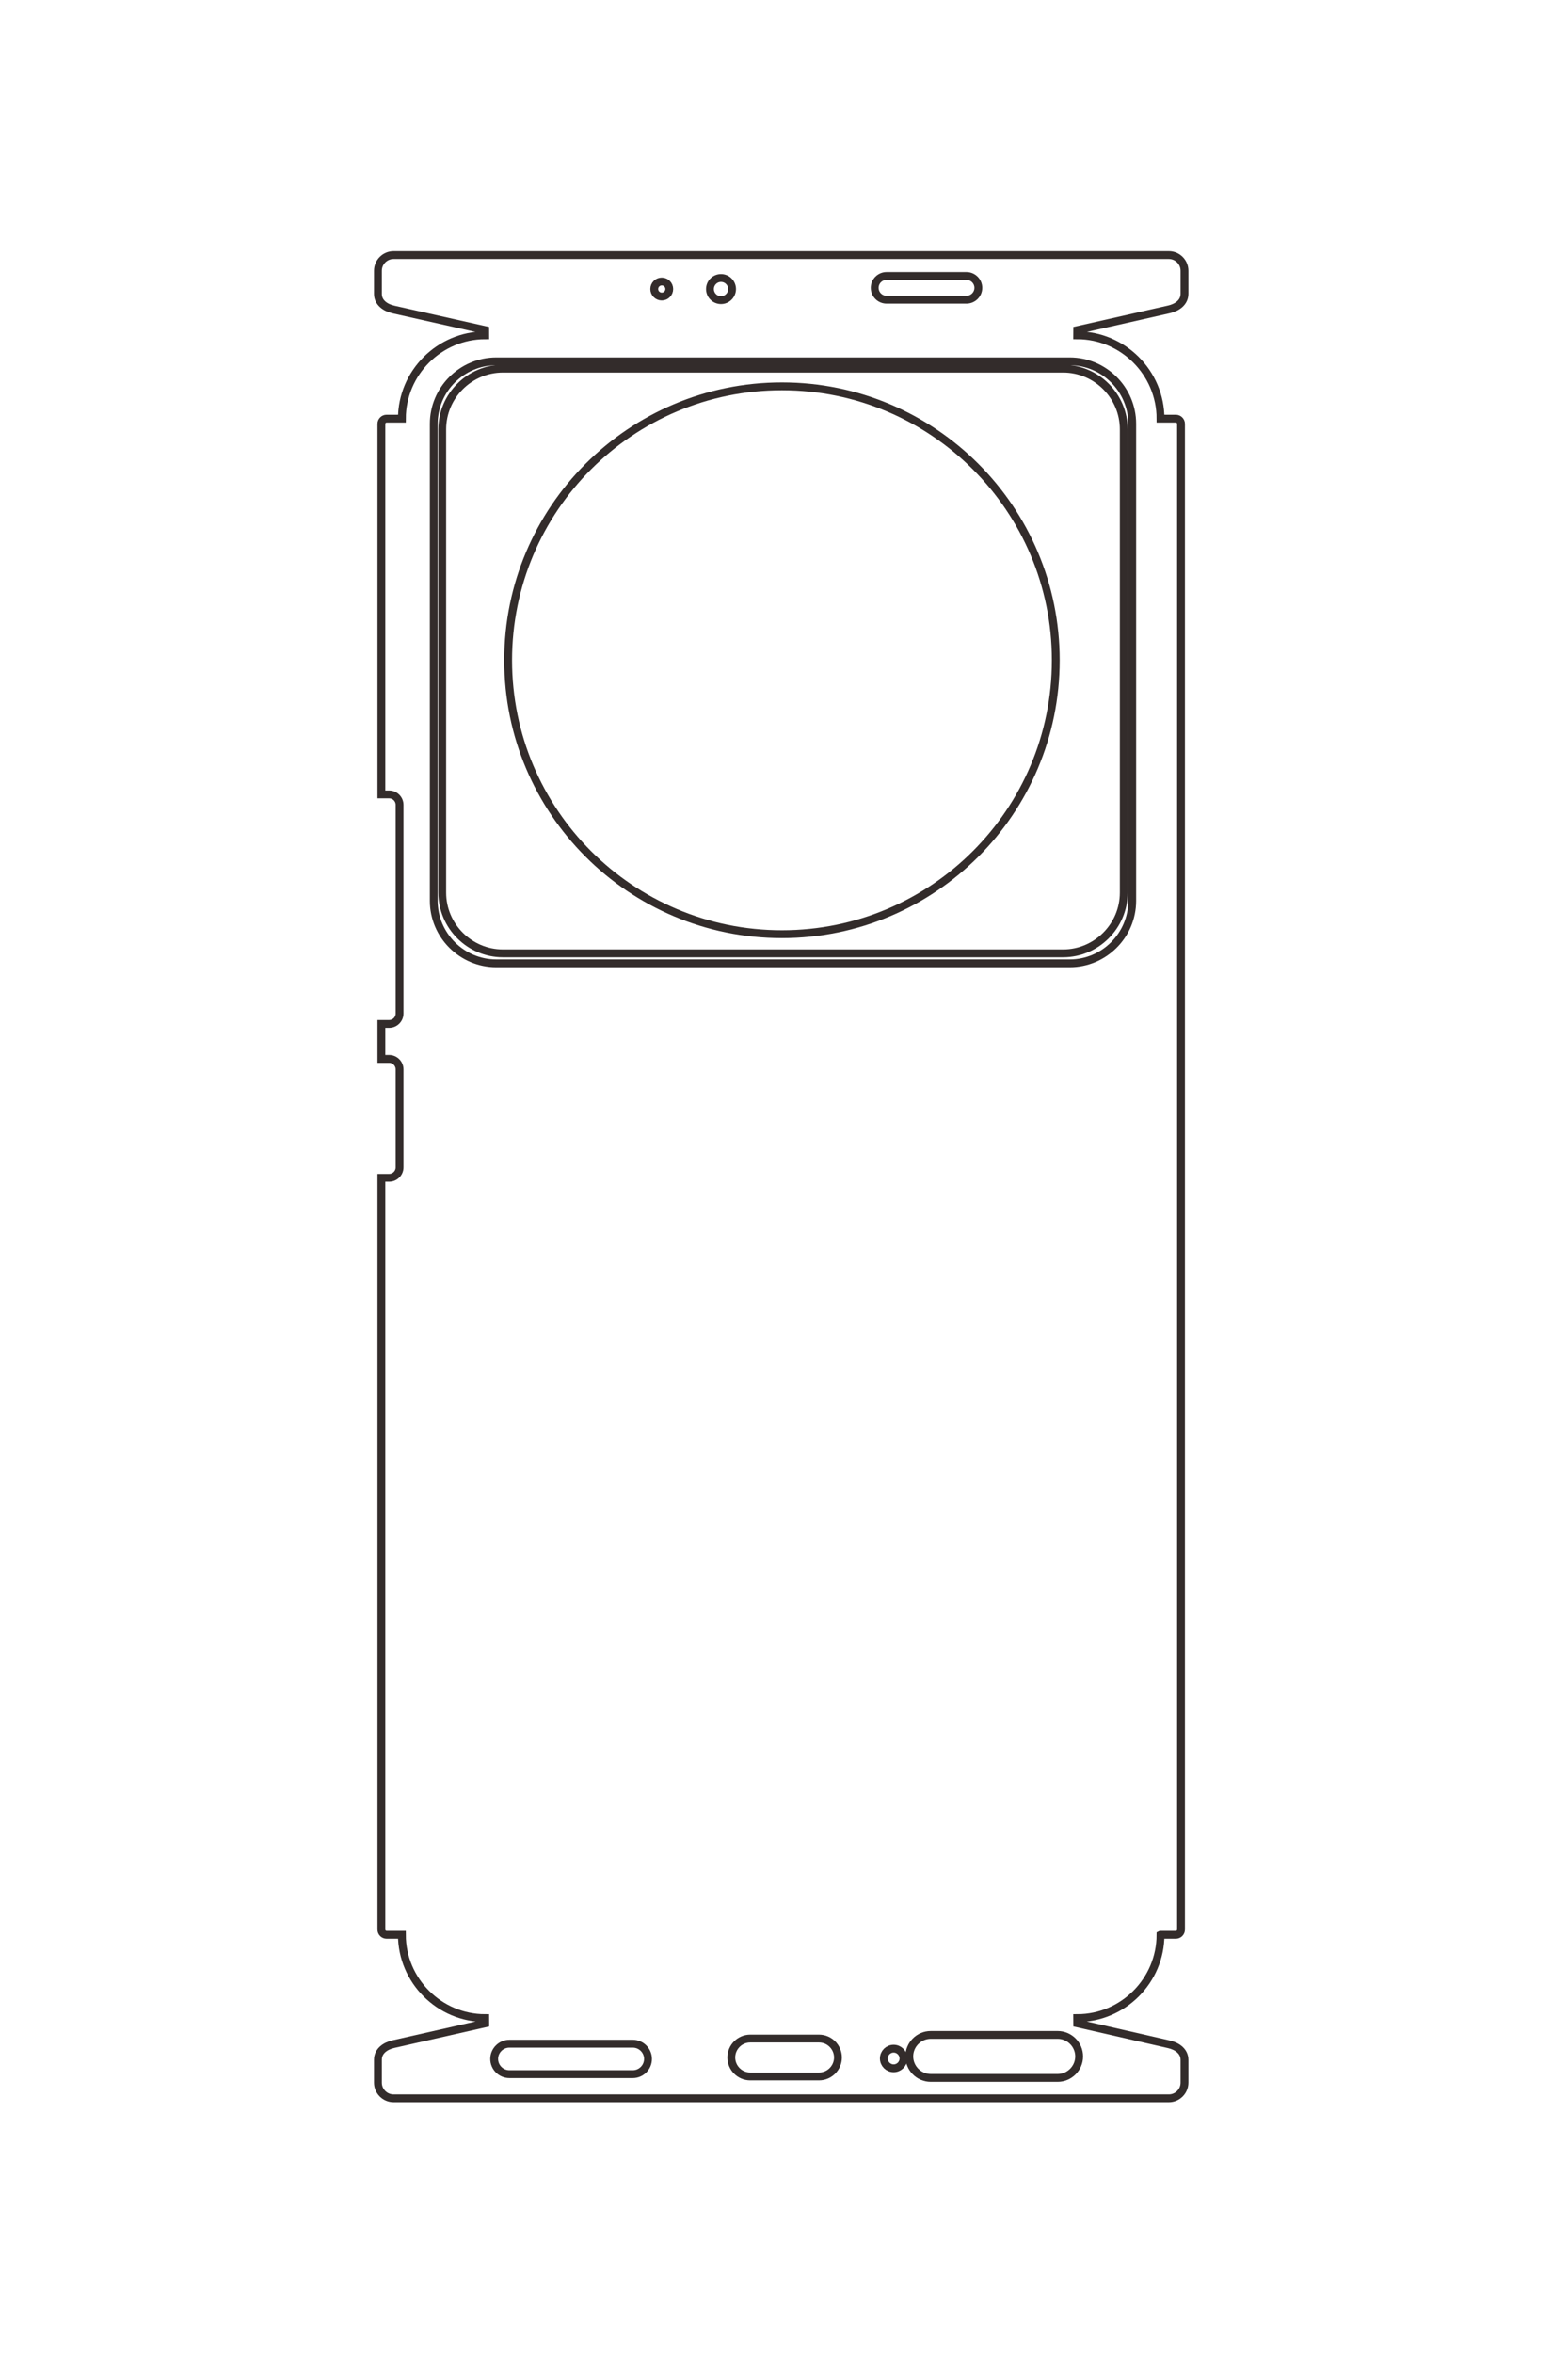 <?xml version="1.0" encoding="UTF-8"?>
<!DOCTYPE svg PUBLIC "-//W3C//DTD SVG 1.1//EN" "http://www.w3.org/Graphics/SVG/1.1/DTD/svg11.dtd">
<!-- Creator: CorelDRAW 2020 (64-Bit) -->
<svg xmlns="http://www.w3.org/2000/svg" xml:space="preserve" width="40mm" height="60mm" version="1.1" style="shape-rendering:geometricPrecision; text-rendering:geometricPrecision; image-rendering:optimizeQuality; fill-rule:evenodd; clip-rule:evenodd"
viewBox="0 0 4000 6000"
 xmlns:xlink="http://www.w3.org/1999/xlink"
 xmlns:xodm="http://www.corel.com/coreldraw/odm/2003">
 <defs>
  <style type="text/css">
   <![CDATA[
    .str1 {stroke:#332C2B;stroke-width:20;stroke-miterlimit:22.926}
    .str0 {stroke:#332C2B;stroke-width:20;stroke-miterlimit:22.926}
    .fil0 {fill:none}
   ]]>
  </style>
 </defs>
 <g id="图层_x0020_1">
  <path class="fil0 str0" d="M-12203.3 -947.1c439.99,-0.02 799.79,360 799.79,800l50.04 -0.32 201.32 -880.08c18.38,-80.4 67.51,-150 150,-150l218.59 0c82.49,0 150,67.51 150,150l0 7446.82c0,82.49 -67.5,150 -150,150l-220.57 0c-82.5,0 -131.79,-69.53 -150,-150l-199.29 -880.6 -50.09 0.35c0,440 -359.8,800.04 -799.8,800.04l0 147.06c0,27.49 -22.39,50 -50.15,50l-7217.71 0 0 -74.68c0,-55 -45,-100 -100,-100l-940.75 0c-55,0 -100,45 -100,100l0 74.68 -335.99 0 0 -74.68c0,-55 -45,-100 -100,-100l-2003.43 0c-55,0 -100,45 -100,100l0 74.68 -3557.55 0c-27.76,0 -50.15,-22.5 -50.15,-50l0 -147.14c-440,0 -800.21,-359.96 -800.21,-799.96l-49.94 0.17 -197.45 880.08c-18.04,80.47 -67.52,150 -150,150l-222.56 0c-82.49,0 -150,-67.51 -150,-150l0 -7446.82c0,-82.49 67.5,-150 150,-150l221.24 0c82.45,0 131.83,69.57 150,150l198.78 880.05 49.93 0.35c0,-440 360.21,-800.01 800.21,-800.01l0 -147.1c0,-27.49 22.39,-50 50.15,-50l14455.43 0c27.75,0 50.15,22.52 50.15,50l0.01 147.11z"/>
  <path class="fil0 str1" d="M-11157.73 5306.63l0 -1185.21c0,-80.4 65.78,-146.18 146.18,-146.18l0.01 0c80.4,0 146.18,65.78 146.18,146.18l0 1185.21c0,80.4 -65.78,146.18 -146.18,146.18l-0.01 0c-80.4,0 -146.18,-65.78 -146.18,-146.18z"/>
  <path class="fil0 str1" d="M-11207.28 2993.41l0 -660.74c0,-100.05 81.85,-181.9 181.9,-181.9l0 0c100.06,0 181.91,81.85 181.91,181.9l0 660.74c0,100.05 -81.85,181.9 -181.91,181.9l0 0c-100.05,0 -181.9,-81.85 -181.9,-181.9z"/>
  <path class="fil0 str1" d="M-11110.13 1615.94c0,-52.06 42.2,-94.26 94.26,-94.26 52.06,0 94.26,42.2 94.26,94.26 0,52.06 -42.2,94.26 -94.26,94.26 -52.06,0 -94.26,-42.2 -94.26,-94.26z"/>
  <path class="fil0 str1" d="M-11242.12 1259.38l0 -1218.77c0,-113.51 92.86,-206.37 206.37,-206.37l0 0c113.52,0 206.38,92.86 206.38,206.37l0 1218.77c0,113.51 -92.86,206.37 -206.38,206.37l0 0c-113.51,0 -206.37,-92.86 -206.37,-206.37z"/>
  <path class="fil0 str1" d="M-28075.58 3843.29c0,-39.82 32.28,-72.1 72.1,-72.1 39.82,0 72.1,32.28 72.1,72.1 0,39.82 -32.28,72.1 -72.1,72.1 -39.82,0 -72.1,-32.28 -72.1,-72.1z"/>
  <path class="fil0 str1" d="M-28109.32 3274.1c0,-58.63 47.53,-106.16 106.16,-106.16 58.63,0 106.16,47.53 106.16,106.16 0,58.63 -47.53,106.16 -106.16,106.16 -58.63,0 -106.16,-47.53 -106.16,-106.16z"/>
  <path class="fil0 str1" d="M-28128.66 1684.27l0 -767.97c0,-62.58 51.19,-113.77 113.77,-113.77l0.01 0c62.58,0 113.77,51.19 113.77,113.77l0 767.97c0,62.58 -51.19,113.77 -113.77,113.77l-0.01 0c-62.58,0 -113.77,-51.19 -113.77,-113.77z"/>
  <path class="fil0 str1" d="M-27309.24 5433.01l0 -5508.58c0,-330 270,-600 600,-600l4579.54 0c330,0 600,270 600,600l0 5508.58c0,330 -270,600 -600,600l-4579.54 0c-330,0 -600,-270 -600,-600z"/>
  <path class="fil0 str1" d="M-27239.2 5368.93l0 -5380.42c0,-320.53 262.25,-582.78 582.78,-582.78l4448.13 0c320.53,0 582.78,262.25 582.78,582.78l0 5380.42c0,320.53 -262.25,582.78 -582.78,582.78l-4448.13 0c-320.53,0 -582.78,-262.25 -582.78,-582.78z"/>
  <path class="fil0 str1" d="M-27069.43 2688.72c0,-1452.49 1177.47,-2629.96 2629.96,-2629.96 1452.49,0 2629.96,1177.47 2629.96,2629.96 0,1452.49 -1177.47,2629.96 -2629.96,2629.96 -1452.49,0 -2629.96,-1177.47 -2629.96,-2629.96z"/>
  <g id="_1591157877488">
   <path class="fil0 str0" d="M2960.46 4933.6c0.01,116.87 -95.62,212.43 -212.48,212.43l0.08 13.29 233.75 53.47c21.36,4.88 39.84,17.93 39.84,39.84l0 58.06c0,21.91 -17.93,39.84 -39.84,39.84l-1977.88 0c-21.91,0 -39.84,-17.93 -39.84,-39.84l0 -58.58c0,-21.92 18.46,-35.01 39.84,-39.84l233.88 -52.94 -0.09 -13.3c-116.86,0 -212.49,-95.56 -212.49,-212.43l-39.06 0c-7.3,0 -13.28,-5.95 -13.28,-13.32l0 -1917.04 19.83 0c14.61,0 26.57,-11.95 26.57,-26.56l0 -249.86c0,-14.61 -11.96,-26.56 -26.57,-26.56l-19.83 0 0 -89.24 19.83 0c14.61,0 26.57,-11.96 26.57,-26.56l0 -532.12c0,-14.61 -11.96,-26.56 -26.57,-26.56l-19.83 0 0 -944.89c0,-7.38 5.98,-13.32 13.28,-13.32l39.08 0c0,-116.87 95.61,-212.54 212.47,-212.54l-0.04 -13.26 -233.75 -52.45c-21.38,-4.79 -39.84,-17.93 -39.84,-39.84l0 -59.11c0,-21.91 17.93,-39.84 39.84,-39.84l1977.88 0c21.91,0 39.84,17.93 39.84,39.84l0 58.76c0,21.9 -18.47,35.02 -39.84,39.84l-233.74 52.8 -0.09 13.26c116.86,0 212.48,95.67 212.48,212.54l39.07 0c7.3,0 13.28,5.94 13.28,13.32l0 3839.39c0,7.37 -5.98,13.32 -13.28,13.32l-39.07 0z"/>
   <path class="fil0 str1" d="M1299.46 5211.31l314.79 0c21.36,0 38.83,17.47 38.83,38.83l0 0c0,21.35 -17.47,38.82 -38.83,38.82l-314.79 0c-21.36,0 -38.83,-17.47 -38.83,-38.82l0 0c0,-21.36 17.47,-38.83 38.83,-38.83z"/>
   <path class="fil0 str1" d="M1913.85 5198.15l175.5 0c26.57,0 48.31,21.74 48.31,48.31l0 0c0,26.58 -21.74,48.32 -48.31,48.32l-175.5 0c-26.57,0 -48.31,-21.74 -48.31,-48.32l0 0c0,-26.57 21.74,-48.31 48.31,-48.31z"/>
   <path class="fil0 str1" d="M2279.71 5223.95c13.83,0 25.04,11.21 25.04,25.04 0,13.82 -11.21,25.03 -25.04,25.03 -13.83,0 -25.03,-11.21 -25.03,-25.03 0,-13.83 11.2,-25.04 25.03,-25.04z"/>
   <path class="fil0 str1" d="M2374.42 5188.9l323.7 0c30.15,0 54.81,24.66 54.81,54.81l0 0c0,30.15 -24.66,54.81 -54.81,54.81l-323.7 0c-30.15,0 -54.82,-24.66 -54.82,-54.81l0 0c0,-30.15 24.67,-54.81 54.82,-54.81z"/>
   <path class="fil0 str1" d="M1688.12 717.89c10.58,0 19.15,8.58 19.15,19.15 0,10.58 -8.57,19.15 -19.15,19.15 -10.57,0 -19.15,-8.57 -19.15,-19.15 0,-10.57 8.58,-19.15 19.15,-19.15z"/>
   <path class="fil0 str1" d="M1839.3 708.93c15.57,0 28.2,12.62 28.2,28.2 0,15.57 -12.63,28.19 -28.2,28.19 -15.57,0 -28.19,-12.62 -28.19,-28.19 0,-15.58 12.62,-28.2 28.19,-28.2z"/>
   <path class="fil0 str1" d="M2261.56 703.79l203.98 0c16.62,0 30.22,13.6 30.22,30.22l0 0c0,16.63 -13.6,30.22 -30.22,30.22l-203.98 0c-16.62,0 -30.21,-13.59 -30.21,-30.22l0 0c0,-16.62 13.59,-30.22 30.21,-30.22z"/>
   <path class="fil0 str1" d="M1265.89 921.43l1463.09 0c87.65,0 159.36,71.72 159.36,159.36l0 1216.34c0,87.65 -71.71,159.36 -159.36,159.36l-1463.09 0c-87.65,0 -159.36,-71.71 -159.36,-159.36l0 -1216.34c0,-87.64 71.71,-159.36 159.36,-159.36z"/>
   <path class="fil0 str1" d="M1282.91 940.04l1429.05 0c85.13,0 154.79,69.65 154.79,154.78l0 1181.44c0,85.13 -69.66,154.78 -154.79,154.78l-1429.05 0c-85.13,0 -154.79,-69.65 -154.79,-154.78l0 -1181.44c0,-85.13 69.66,-154.78 154.79,-154.78z"/>
   <path class="fil0 str1" d="M1994.78 985.13c385.78,0 698.52,312.74 698.52,698.52 0,385.79 -312.74,698.52 -698.52,698.52 -385.78,0 -698.52,-312.73 -698.52,-698.52 0,-385.78 312.74,-698.52 698.52,-698.52z"/>
  </g>
 </g>
</svg>
